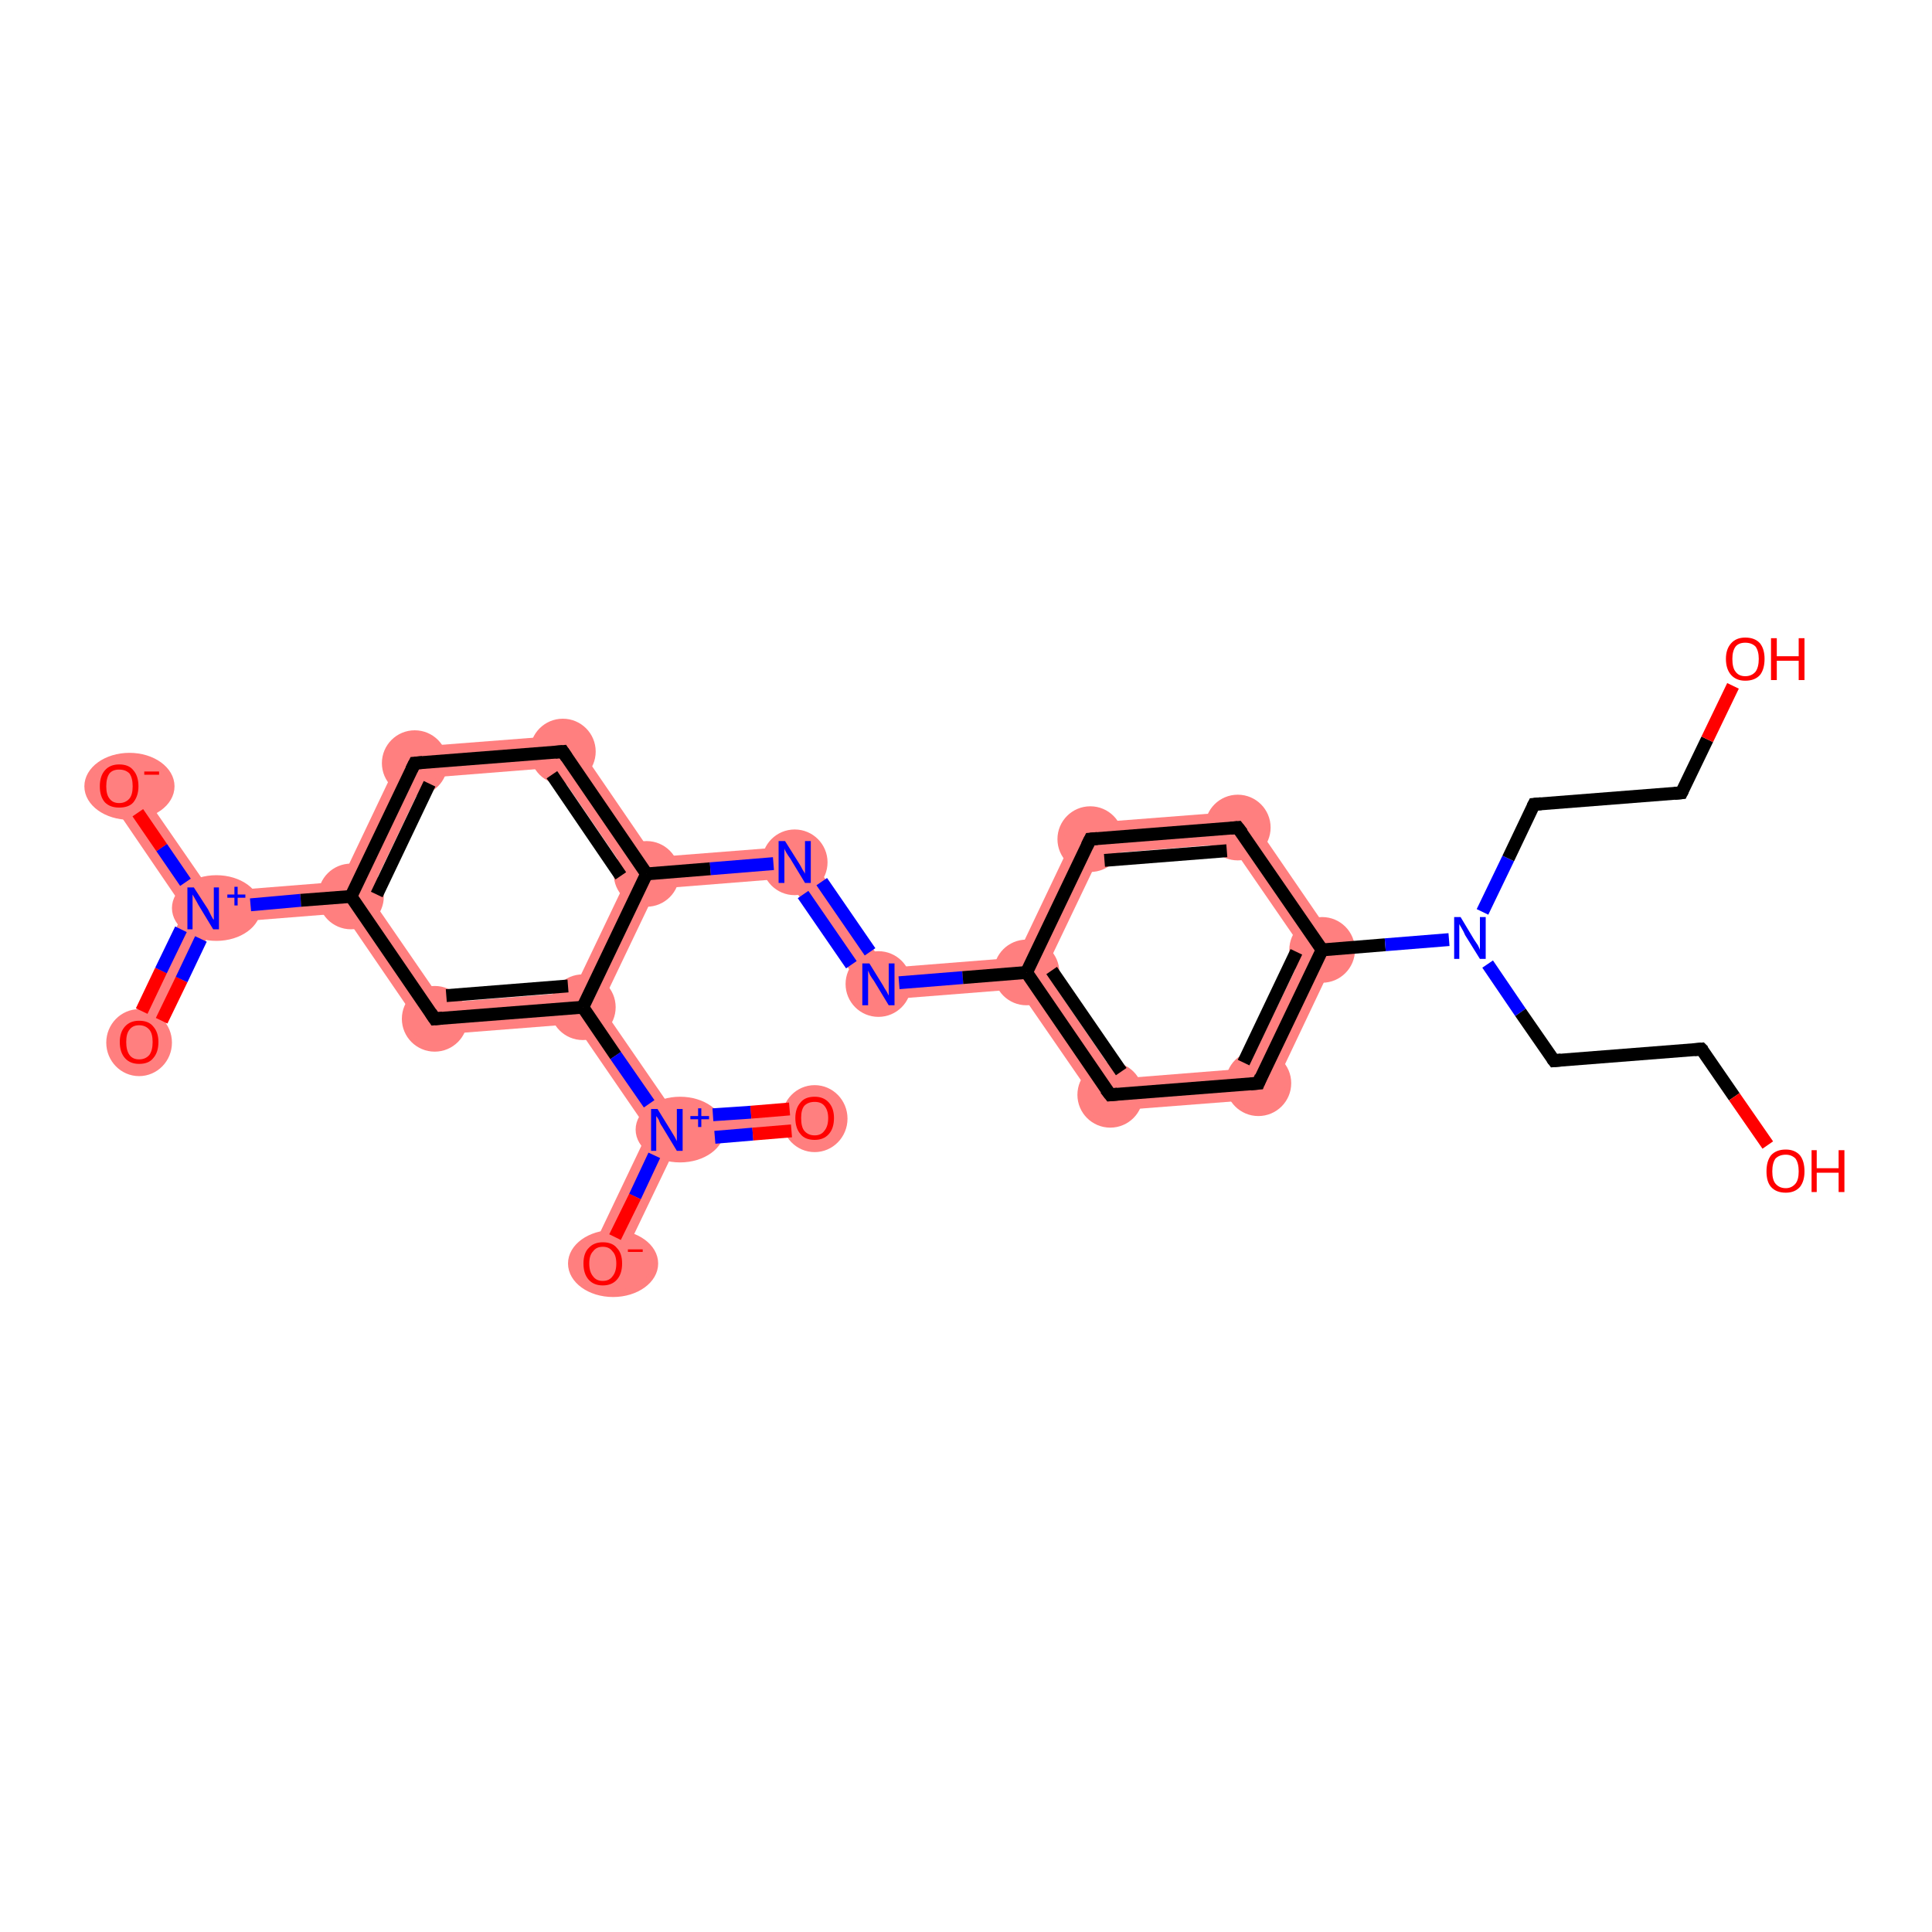 <?xml version='1.0' encoding='iso-8859-1'?>
<svg version='1.1' baseProfile='full'
              xmlns='http://www.w3.org/2000/svg'
                      xmlns:rdkit='http://www.rdkit.org/xml'
                      xmlns:xlink='http://www.w3.org/1999/xlink'
                  xml:space='preserve'
width='300px' height='300px' viewBox='0 0 300 300'>
<!-- END OF HEADER -->
<rect style='opacity:1.0;fill:#FFFFFF;stroke:none' width='300.0' height='300.0' x='0.0' y='0.0'> </rect>
<path class='bond-0 atom-0 atom-1' d='M 31.6,141.0 L 33.2,143.4 L 23.8,162.9 L 19.4,160.7 L 28.7,141.3 Z' style='fill:#FF7F7F;fill-rule:evenodd;fill-opacity:1;stroke:#FF7F7F;stroke-width:0.0px;stroke-linecap:butt;stroke-linejoin:miter;stroke-opacity:1;' />
<path class='bond-1 atom-1 atom-2' d='M 20.5,120.7 L 32.8,138.5 L 31.6,141.0 L 28.7,141.3 L 16.5,123.4 Z' style='fill:#FF7F7F;fill-rule:evenodd;fill-opacity:1;stroke:#FF7F7F;stroke-width:0.0px;stroke-linecap:butt;stroke-linejoin:miter;stroke-opacity:1;' />
<path class='bond-2 atom-1 atom-3' d='M 52.9,136.9 L 54.5,139.2 L 53.3,141.8 L 33.2,143.4 L 31.6,141.0 L 32.8,138.5 Z' style='fill:#FF7F7F;fill-rule:evenodd;fill-opacity:1;stroke:#FF7F7F;stroke-width:0.0px;stroke-linecap:butt;stroke-linejoin:miter;stroke-opacity:1;' />
<path class='bond-3 atom-3 atom-4' d='M 62.8,116.1 L 66.0,120.8 L 57.3,139.0 L 54.5,139.2 L 52.9,136.9 Z' style='fill:#FF7F7F;fill-rule:evenodd;fill-opacity:1;stroke:#FF7F7F;stroke-width:0.0px;stroke-linecap:butt;stroke-linejoin:miter;stroke-opacity:1;' />
<path class='bond-26 atom-3 atom-26' d='M 57.3,139.0 L 68.8,155.7 L 66.3,160.8 L 53.3,141.8 L 54.5,139.2 Z' style='fill:#FF7F7F;fill-rule:evenodd;fill-opacity:1;stroke:#FF7F7F;stroke-width:0.0px;stroke-linecap:butt;stroke-linejoin:miter;stroke-opacity:1;' />
<path class='bond-4 atom-4 atom-5' d='M 88.6,114.1 L 86.2,119.2 L 66.0,120.8 L 62.8,116.1 Z' style='fill:#FF7F7F;fill-rule:evenodd;fill-opacity:1;stroke:#FF7F7F;stroke-width:0.0px;stroke-linecap:butt;stroke-linejoin:miter;stroke-opacity:1;' />
<path class='bond-5 atom-5 atom-6' d='M 88.6,114.1 L 101.6,133.1 L 100.4,135.7 L 97.6,135.9 L 86.2,119.2 Z' style='fill:#FF7F7F;fill-rule:evenodd;fill-opacity:1;stroke:#FF7F7F;stroke-width:0.0px;stroke-linecap:butt;stroke-linejoin:miter;stroke-opacity:1;' />
<path class='bond-6 atom-6 atom-7' d='M 124.6,131.3 L 122.2,136.4 L 102.0,138.0 L 100.4,135.7 L 101.6,133.1 Z' style='fill:#FF7F7F;fill-rule:evenodd;fill-opacity:1;stroke:#FF7F7F;stroke-width:0.0px;stroke-linecap:butt;stroke-linejoin:miter;stroke-opacity:1;' />
<path class='bond-21 atom-6 atom-22' d='M 100.4,135.7 L 102.0,138.0 L 93.3,156.2 L 90.5,156.4 L 88.9,154.1 L 97.6,135.9 Z' style='fill:#FF7F7F;fill-rule:evenodd;fill-opacity:1;stroke:#FF7F7F;stroke-width:0.0px;stroke-linecap:butt;stroke-linejoin:miter;stroke-opacity:1;' />
<path class='bond-7 atom-7 atom-8' d='M 124.6,131.3 L 137.6,150.3 L 135.2,155.4 L 122.2,136.4 Z' style='fill:#FF7F7F;fill-rule:evenodd;fill-opacity:1;stroke:#FF7F7F;stroke-width:0.0px;stroke-linecap:butt;stroke-linejoin:miter;stroke-opacity:1;' />
<path class='bond-8 atom-8 atom-9' d='M 157.8,148.7 L 159.4,151.0 L 158.1,153.6 L 135.2,155.4 L 137.6,150.3 Z' style='fill:#FF7F7F;fill-rule:evenodd;fill-opacity:1;stroke:#FF7F7F;stroke-width:0.0px;stroke-linecap:butt;stroke-linejoin:miter;stroke-opacity:1;' />
<path class='bond-9 atom-9 atom-10' d='M 162.2,150.8 L 173.6,167.5 L 171.2,172.6 L 158.1,153.6 L 159.4,151.0 Z' style='fill:#FF7F7F;fill-rule:evenodd;fill-opacity:1;stroke:#FF7F7F;stroke-width:0.0px;stroke-linecap:butt;stroke-linejoin:miter;stroke-opacity:1;' />
<path class='bond-27 atom-9 atom-21' d='M 167.7,127.9 L 170.9,132.6 L 162.2,150.8 L 159.4,151.0 L 157.8,148.7 Z' style='fill:#FF7F7F;fill-rule:evenodd;fill-opacity:1;stroke:#FF7F7F;stroke-width:0.0px;stroke-linecap:butt;stroke-linejoin:miter;stroke-opacity:1;' />
<path class='bond-10 atom-10 atom-11' d='M 193.7,165.9 L 197.0,170.6 L 171.2,172.6 L 173.6,167.5 Z' style='fill:#FF7F7F;fill-rule:evenodd;fill-opacity:1;stroke:#FF7F7F;stroke-width:0.0px;stroke-linecap:butt;stroke-linejoin:miter;stroke-opacity:1;' />
<path class='bond-11 atom-11 atom-12' d='M 208.1,147.2 L 197.0,170.6 L 193.7,165.9 L 202.5,147.7 Z' style='fill:#FF7F7F;fill-rule:evenodd;fill-opacity:1;stroke:#FF7F7F;stroke-width:0.0px;stroke-linecap:butt;stroke-linejoin:miter;stroke-opacity:1;' />
<path class='bond-19 atom-12 atom-20' d='M 193.5,125.9 L 208.1,147.2 L 202.5,147.7 L 191.0,131.0 Z' style='fill:#FF7F7F;fill-rule:evenodd;fill-opacity:1;stroke:#FF7F7F;stroke-width:0.0px;stroke-linecap:butt;stroke-linejoin:miter;stroke-opacity:1;' />
<path class='bond-20 atom-20 atom-21' d='M 193.5,125.9 L 191.0,131.0 L 170.9,132.6 L 167.7,127.9 Z' style='fill:#FF7F7F;fill-rule:evenodd;fill-opacity:1;stroke:#FF7F7F;stroke-width:0.0px;stroke-linecap:butt;stroke-linejoin:miter;stroke-opacity:1;' />
<path class='bond-22 atom-22 atom-23' d='M 93.3,156.2 L 104.8,172.9 L 103.5,175.4 L 100.7,175.6 L 89.3,159.0 L 90.5,156.4 Z' style='fill:#FF7F7F;fill-rule:evenodd;fill-opacity:1;stroke:#FF7F7F;stroke-width:0.0px;stroke-linecap:butt;stroke-linejoin:miter;stroke-opacity:1;' />
<path class='bond-25 atom-22 atom-26' d='M 88.9,154.1 L 90.5,156.4 L 89.3,159.0 L 66.3,160.8 L 68.8,155.7 Z' style='fill:#FF7F7F;fill-rule:evenodd;fill-opacity:1;stroke:#FF7F7F;stroke-width:0.0px;stroke-linecap:butt;stroke-linejoin:miter;stroke-opacity:1;' />
<path class='bond-23 atom-23 atom-24' d='M 126.3,171.2 L 126.7,176.1 L 105.1,177.8 L 103.5,175.4 L 104.8,172.9 Z' style='fill:#FF7F7F;fill-rule:evenodd;fill-opacity:1;stroke:#FF7F7F;stroke-width:0.0px;stroke-linecap:butt;stroke-linejoin:miter;stroke-opacity:1;' />
<path class='bond-24 atom-23 atom-25' d='M 103.5,175.4 L 105.1,177.8 L 95.8,197.2 L 91.4,195.1 L 100.7,175.6 Z' style='fill:#FF7F7F;fill-rule:evenodd;fill-opacity:1;stroke:#FF7F7F;stroke-width:0.0px;stroke-linecap:butt;stroke-linejoin:miter;stroke-opacity:1;' />
<ellipse cx='21.6' cy='161.9' rx='4.6' ry='4.7' class='atom-0'  style='fill:#FF7F7F;fill-rule:evenodd;stroke:#FF7F7F;stroke-width:1.0px;stroke-linecap:butt;stroke-linejoin:miter;stroke-opacity:1' />
<ellipse cx='33.6' cy='141.0' rx='6.4' ry='4.6' class='atom-1'  style='fill:#FF7F7F;fill-rule:evenodd;stroke:#FF7F7F;stroke-width:1.0px;stroke-linecap:butt;stroke-linejoin:miter;stroke-opacity:1' />
<ellipse cx='20.1' cy='122.1' rx='6.5' ry='4.7' class='atom-2'  style='fill:#FF7F7F;fill-rule:evenodd;stroke:#FF7F7F;stroke-width:1.0px;stroke-linecap:butt;stroke-linejoin:miter;stroke-opacity:1' />
<ellipse cx='54.5' cy='139.2' rx='4.6' ry='4.6' class='atom-3'  style='fill:#FF7F7F;fill-rule:evenodd;stroke:#FF7F7F;stroke-width:1.0px;stroke-linecap:butt;stroke-linejoin:miter;stroke-opacity:1' />
<ellipse cx='64.4' cy='118.5' rx='4.6' ry='4.6' class='atom-4'  style='fill:#FF7F7F;fill-rule:evenodd;stroke:#FF7F7F;stroke-width:1.0px;stroke-linecap:butt;stroke-linejoin:miter;stroke-opacity:1' />
<ellipse cx='87.4' cy='116.7' rx='4.6' ry='4.6' class='atom-5'  style='fill:#FF7F7F;fill-rule:evenodd;stroke:#FF7F7F;stroke-width:1.0px;stroke-linecap:butt;stroke-linejoin:miter;stroke-opacity:1' />
<ellipse cx='100.4' cy='135.7' rx='4.6' ry='4.6' class='atom-6'  style='fill:#FF7F7F;fill-rule:evenodd;stroke:#FF7F7F;stroke-width:1.0px;stroke-linecap:butt;stroke-linejoin:miter;stroke-opacity:1' />
<ellipse cx='123.4' cy='133.9' rx='4.6' ry='4.6' class='atom-7'  style='fill:#FF7F7F;fill-rule:evenodd;stroke:#FF7F7F;stroke-width:1.0px;stroke-linecap:butt;stroke-linejoin:miter;stroke-opacity:1' />
<ellipse cx='136.4' cy='152.8' rx='4.6' ry='4.6' class='atom-8'  style='fill:#FF7F7F;fill-rule:evenodd;stroke:#FF7F7F;stroke-width:1.0px;stroke-linecap:butt;stroke-linejoin:miter;stroke-opacity:1' />
<ellipse cx='159.4' cy='151.0' rx='4.6' ry='4.6' class='atom-9'  style='fill:#FF7F7F;fill-rule:evenodd;stroke:#FF7F7F;stroke-width:1.0px;stroke-linecap:butt;stroke-linejoin:miter;stroke-opacity:1' />
<ellipse cx='172.4' cy='170.0' rx='4.6' ry='4.6' class='atom-10'  style='fill:#FF7F7F;fill-rule:evenodd;stroke:#FF7F7F;stroke-width:1.0px;stroke-linecap:butt;stroke-linejoin:miter;stroke-opacity:1' />
<ellipse cx='195.4' cy='168.2' rx='4.6' ry='4.6' class='atom-11'  style='fill:#FF7F7F;fill-rule:evenodd;stroke:#FF7F7F;stroke-width:1.0px;stroke-linecap:butt;stroke-linejoin:miter;stroke-opacity:1' />
<ellipse cx='205.3' cy='147.5' rx='4.6' ry='4.6' class='atom-12'  style='fill:#FF7F7F;fill-rule:evenodd;stroke:#FF7F7F;stroke-width:1.0px;stroke-linecap:butt;stroke-linejoin:miter;stroke-opacity:1' />
<ellipse cx='192.2' cy='128.5' rx='4.6' ry='4.6' class='atom-20'  style='fill:#FF7F7F;fill-rule:evenodd;stroke:#FF7F7F;stroke-width:1.0px;stroke-linecap:butt;stroke-linejoin:miter;stroke-opacity:1' />
<ellipse cx='169.3' cy='130.3' rx='4.6' ry='4.6' class='atom-21'  style='fill:#FF7F7F;fill-rule:evenodd;stroke:#FF7F7F;stroke-width:1.0px;stroke-linecap:butt;stroke-linejoin:miter;stroke-opacity:1' />
<ellipse cx='90.5' cy='156.4' rx='4.6' ry='4.6' class='atom-22'  style='fill:#FF7F7F;fill-rule:evenodd;stroke:#FF7F7F;stroke-width:1.0px;stroke-linecap:butt;stroke-linejoin:miter;stroke-opacity:1' />
<ellipse cx='105.6' cy='175.4' rx='6.4' ry='4.6' class='atom-23'  style='fill:#FF7F7F;fill-rule:evenodd;stroke:#FF7F7F;stroke-width:1.0px;stroke-linecap:butt;stroke-linejoin:miter;stroke-opacity:1' />
<ellipse cx='126.5' cy='173.7' rx='4.6' ry='4.7' class='atom-24'  style='fill:#FF7F7F;fill-rule:evenodd;stroke:#FF7F7F;stroke-width:1.0px;stroke-linecap:butt;stroke-linejoin:miter;stroke-opacity:1' />
<ellipse cx='95.2' cy='196.2' rx='6.5' ry='4.7' class='atom-25'  style='fill:#FF7F7F;fill-rule:evenodd;stroke:#FF7F7F;stroke-width:1.0px;stroke-linecap:butt;stroke-linejoin:miter;stroke-opacity:1' />
<ellipse cx='67.5' cy='158.2' rx='4.6' ry='4.6' class='atom-26'  style='fill:#FF7F7F;fill-rule:evenodd;stroke:#FF7F7F;stroke-width:1.0px;stroke-linecap:butt;stroke-linejoin:miter;stroke-opacity:1' />
<path class='bond-0 atom-0 atom-1' d='M 22.0,157.0 L 25.0,150.7' style='fill:none;fill-rule:evenodd;stroke:#FF0000;stroke-width:2.0px;stroke-linecap:butt;stroke-linejoin:miter;stroke-opacity:1' />
<path class='bond-0 atom-0 atom-1' d='M 25.0,150.7 L 28.1,144.3' style='fill:none;fill-rule:evenodd;stroke:#0000FF;stroke-width:2.0px;stroke-linecap:butt;stroke-linejoin:miter;stroke-opacity:1' />
<path class='bond-0 atom-0 atom-1' d='M 25.1,158.5 L 28.2,152.1' style='fill:none;fill-rule:evenodd;stroke:#FF0000;stroke-width:2.0px;stroke-linecap:butt;stroke-linejoin:miter;stroke-opacity:1' />
<path class='bond-0 atom-0 atom-1' d='M 28.2,152.1 L 31.2,145.8' style='fill:none;fill-rule:evenodd;stroke:#0000FF;stroke-width:2.0px;stroke-linecap:butt;stroke-linejoin:miter;stroke-opacity:1' />
<path class='bond-1 atom-1 atom-2' d='M 28.8,137.0 L 25.1,131.6' style='fill:none;fill-rule:evenodd;stroke:#0000FF;stroke-width:2.0px;stroke-linecap:butt;stroke-linejoin:miter;stroke-opacity:1' />
<path class='bond-1 atom-1 atom-2' d='M 25.1,131.6 L 21.4,126.2' style='fill:none;fill-rule:evenodd;stroke:#FF0000;stroke-width:2.0px;stroke-linecap:butt;stroke-linejoin:miter;stroke-opacity:1' />
<path class='bond-2 atom-1 atom-3' d='M 38.9,140.5 L 46.7,139.8' style='fill:none;fill-rule:evenodd;stroke:#0000FF;stroke-width:2.0px;stroke-linecap:butt;stroke-linejoin:miter;stroke-opacity:1' />
<path class='bond-2 atom-1 atom-3' d='M 46.7,139.8 L 54.5,139.2' style='fill:none;fill-rule:evenodd;stroke:#000000;stroke-width:2.0px;stroke-linecap:butt;stroke-linejoin:miter;stroke-opacity:1' />
<path class='bond-3 atom-3 atom-4' d='M 54.5,139.2 L 64.4,118.5' style='fill:none;fill-rule:evenodd;stroke:#000000;stroke-width:2.0px;stroke-linecap:butt;stroke-linejoin:miter;stroke-opacity:1' />
<path class='bond-3 atom-3 atom-4' d='M 58.5,138.9 L 66.7,121.7' style='fill:none;fill-rule:evenodd;stroke:#000000;stroke-width:2.0px;stroke-linecap:butt;stroke-linejoin:miter;stroke-opacity:1' />
<path class='bond-4 atom-4 atom-5' d='M 64.4,118.5 L 87.4,116.7' style='fill:none;fill-rule:evenodd;stroke:#000000;stroke-width:2.0px;stroke-linecap:butt;stroke-linejoin:miter;stroke-opacity:1' />
<path class='bond-5 atom-5 atom-6' d='M 87.4,116.7 L 100.4,135.7' style='fill:none;fill-rule:evenodd;stroke:#000000;stroke-width:2.0px;stroke-linecap:butt;stroke-linejoin:miter;stroke-opacity:1' />
<path class='bond-5 atom-5 atom-6' d='M 85.7,120.3 L 96.4,136.0' style='fill:none;fill-rule:evenodd;stroke:#000000;stroke-width:2.0px;stroke-linecap:butt;stroke-linejoin:miter;stroke-opacity:1' />
<path class='bond-6 atom-6 atom-7' d='M 100.4,135.7 L 110.3,134.9' style='fill:none;fill-rule:evenodd;stroke:#000000;stroke-width:2.0px;stroke-linecap:butt;stroke-linejoin:miter;stroke-opacity:1' />
<path class='bond-6 atom-6 atom-7' d='M 110.3,134.9 L 120.1,134.1' style='fill:none;fill-rule:evenodd;stroke:#0000FF;stroke-width:2.0px;stroke-linecap:butt;stroke-linejoin:miter;stroke-opacity:1' />
<path class='bond-7 atom-7 atom-8' d='M 127.6,136.9 L 135.1,147.8' style='fill:none;fill-rule:evenodd;stroke:#0000FF;stroke-width:2.0px;stroke-linecap:butt;stroke-linejoin:miter;stroke-opacity:1' />
<path class='bond-7 atom-7 atom-8' d='M 124.7,138.9 L 132.2,149.8' style='fill:none;fill-rule:evenodd;stroke:#0000FF;stroke-width:2.0px;stroke-linecap:butt;stroke-linejoin:miter;stroke-opacity:1' />
<path class='bond-8 atom-8 atom-9' d='M 139.6,152.6 L 149.5,151.8' style='fill:none;fill-rule:evenodd;stroke:#0000FF;stroke-width:2.0px;stroke-linecap:butt;stroke-linejoin:miter;stroke-opacity:1' />
<path class='bond-8 atom-8 atom-9' d='M 149.5,151.8 L 159.4,151.0' style='fill:none;fill-rule:evenodd;stroke:#000000;stroke-width:2.0px;stroke-linecap:butt;stroke-linejoin:miter;stroke-opacity:1' />
<path class='bond-9 atom-9 atom-10' d='M 159.4,151.0 L 172.4,170.0' style='fill:none;fill-rule:evenodd;stroke:#000000;stroke-width:2.0px;stroke-linecap:butt;stroke-linejoin:miter;stroke-opacity:1' />
<path class='bond-9 atom-9 atom-10' d='M 163.3,150.7 L 174.1,166.4' style='fill:none;fill-rule:evenodd;stroke:#000000;stroke-width:2.0px;stroke-linecap:butt;stroke-linejoin:miter;stroke-opacity:1' />
<path class='bond-10 atom-10 atom-11' d='M 172.4,170.0 L 195.4,168.2' style='fill:none;fill-rule:evenodd;stroke:#000000;stroke-width:2.0px;stroke-linecap:butt;stroke-linejoin:miter;stroke-opacity:1' />
<path class='bond-11 atom-11 atom-12' d='M 195.4,168.2 L 205.3,147.5' style='fill:none;fill-rule:evenodd;stroke:#000000;stroke-width:2.0px;stroke-linecap:butt;stroke-linejoin:miter;stroke-opacity:1' />
<path class='bond-11 atom-11 atom-12' d='M 193.1,165.0 L 201.3,147.8' style='fill:none;fill-rule:evenodd;stroke:#000000;stroke-width:2.0px;stroke-linecap:butt;stroke-linejoin:miter;stroke-opacity:1' />
<path class='bond-12 atom-12 atom-13' d='M 205.3,147.5 L 215.1,146.7' style='fill:none;fill-rule:evenodd;stroke:#000000;stroke-width:2.0px;stroke-linecap:butt;stroke-linejoin:miter;stroke-opacity:1' />
<path class='bond-12 atom-12 atom-13' d='M 215.1,146.7 L 225.0,145.9' style='fill:none;fill-rule:evenodd;stroke:#0000FF;stroke-width:2.0px;stroke-linecap:butt;stroke-linejoin:miter;stroke-opacity:1' />
<path class='bond-13 atom-13 atom-14' d='M 231.0,149.7 L 236.1,157.2' style='fill:none;fill-rule:evenodd;stroke:#0000FF;stroke-width:2.0px;stroke-linecap:butt;stroke-linejoin:miter;stroke-opacity:1' />
<path class='bond-13 atom-13 atom-14' d='M 236.1,157.2 L 241.3,164.7' style='fill:none;fill-rule:evenodd;stroke:#000000;stroke-width:2.0px;stroke-linecap:butt;stroke-linejoin:miter;stroke-opacity:1' />
<path class='bond-14 atom-14 atom-15' d='M 241.3,164.7 L 264.2,162.9' style='fill:none;fill-rule:evenodd;stroke:#000000;stroke-width:2.0px;stroke-linecap:butt;stroke-linejoin:miter;stroke-opacity:1' />
<path class='bond-15 atom-15 atom-16' d='M 264.2,162.9 L 269.3,170.3' style='fill:none;fill-rule:evenodd;stroke:#000000;stroke-width:2.0px;stroke-linecap:butt;stroke-linejoin:miter;stroke-opacity:1' />
<path class='bond-15 atom-15 atom-16' d='M 269.3,170.3 L 274.5,177.8' style='fill:none;fill-rule:evenodd;stroke:#FF0000;stroke-width:2.0px;stroke-linecap:butt;stroke-linejoin:miter;stroke-opacity:1' />
<path class='bond-16 atom-13 atom-17' d='M 230.2,141.6 L 234.2,133.3' style='fill:none;fill-rule:evenodd;stroke:#0000FF;stroke-width:2.0px;stroke-linecap:butt;stroke-linejoin:miter;stroke-opacity:1' />
<path class='bond-16 atom-13 atom-17' d='M 234.2,133.3 L 238.2,124.9' style='fill:none;fill-rule:evenodd;stroke:#000000;stroke-width:2.0px;stroke-linecap:butt;stroke-linejoin:miter;stroke-opacity:1' />
<path class='bond-17 atom-17 atom-18' d='M 238.2,124.9 L 261.1,123.1' style='fill:none;fill-rule:evenodd;stroke:#000000;stroke-width:2.0px;stroke-linecap:butt;stroke-linejoin:miter;stroke-opacity:1' />
<path class='bond-18 atom-18 atom-19' d='M 261.1,123.1 L 265.1,114.8' style='fill:none;fill-rule:evenodd;stroke:#000000;stroke-width:2.0px;stroke-linecap:butt;stroke-linejoin:miter;stroke-opacity:1' />
<path class='bond-18 atom-18 atom-19' d='M 265.1,114.8 L 269.1,106.5' style='fill:none;fill-rule:evenodd;stroke:#FF0000;stroke-width:2.0px;stroke-linecap:butt;stroke-linejoin:miter;stroke-opacity:1' />
<path class='bond-19 atom-12 atom-20' d='M 205.3,147.5 L 192.2,128.5' style='fill:none;fill-rule:evenodd;stroke:#000000;stroke-width:2.0px;stroke-linecap:butt;stroke-linejoin:miter;stroke-opacity:1' />
<path class='bond-20 atom-20 atom-21' d='M 192.2,128.5 L 169.3,130.3' style='fill:none;fill-rule:evenodd;stroke:#000000;stroke-width:2.0px;stroke-linecap:butt;stroke-linejoin:miter;stroke-opacity:1' />
<path class='bond-20 atom-20 atom-21' d='M 190.5,132.1 L 171.5,133.6' style='fill:none;fill-rule:evenodd;stroke:#000000;stroke-width:2.0px;stroke-linecap:butt;stroke-linejoin:miter;stroke-opacity:1' />
<path class='bond-21 atom-6 atom-22' d='M 100.4,135.7 L 90.5,156.4' style='fill:none;fill-rule:evenodd;stroke:#000000;stroke-width:2.0px;stroke-linecap:butt;stroke-linejoin:miter;stroke-opacity:1' />
<path class='bond-22 atom-22 atom-23' d='M 90.5,156.4 L 95.6,163.9' style='fill:none;fill-rule:evenodd;stroke:#000000;stroke-width:2.0px;stroke-linecap:butt;stroke-linejoin:miter;stroke-opacity:1' />
<path class='bond-22 atom-22 atom-23' d='M 95.6,163.9 L 100.8,171.4' style='fill:none;fill-rule:evenodd;stroke:#0000FF;stroke-width:2.0px;stroke-linecap:butt;stroke-linejoin:miter;stroke-opacity:1' />
<path class='bond-23 atom-23 atom-24' d='M 111.0,176.6 L 116.9,176.1' style='fill:none;fill-rule:evenodd;stroke:#0000FF;stroke-width:2.0px;stroke-linecap:butt;stroke-linejoin:miter;stroke-opacity:1' />
<path class='bond-23 atom-23 atom-24' d='M 116.9,176.1 L 122.9,175.6' style='fill:none;fill-rule:evenodd;stroke:#FF0000;stroke-width:2.0px;stroke-linecap:butt;stroke-linejoin:miter;stroke-opacity:1' />
<path class='bond-23 atom-23 atom-24' d='M 110.7,173.1 L 116.6,172.7' style='fill:none;fill-rule:evenodd;stroke:#0000FF;stroke-width:2.0px;stroke-linecap:butt;stroke-linejoin:miter;stroke-opacity:1' />
<path class='bond-23 atom-23 atom-24' d='M 116.6,172.7 L 122.6,172.2' style='fill:none;fill-rule:evenodd;stroke:#FF0000;stroke-width:2.0px;stroke-linecap:butt;stroke-linejoin:miter;stroke-opacity:1' />
<path class='bond-24 atom-23 atom-25' d='M 101.6,179.4 L 98.6,185.8' style='fill:none;fill-rule:evenodd;stroke:#0000FF;stroke-width:2.0px;stroke-linecap:butt;stroke-linejoin:miter;stroke-opacity:1' />
<path class='bond-24 atom-23 atom-25' d='M 98.6,185.8 L 95.5,192.1' style='fill:none;fill-rule:evenodd;stroke:#FF0000;stroke-width:2.0px;stroke-linecap:butt;stroke-linejoin:miter;stroke-opacity:1' />
<path class='bond-25 atom-22 atom-26' d='M 90.5,156.4 L 67.5,158.2' style='fill:none;fill-rule:evenodd;stroke:#000000;stroke-width:2.0px;stroke-linecap:butt;stroke-linejoin:miter;stroke-opacity:1' />
<path class='bond-25 atom-22 atom-26' d='M 88.2,153.1 L 69.3,154.6' style='fill:none;fill-rule:evenodd;stroke:#000000;stroke-width:2.0px;stroke-linecap:butt;stroke-linejoin:miter;stroke-opacity:1' />
<path class='bond-26 atom-26 atom-3' d='M 67.5,158.2 L 54.5,139.2' style='fill:none;fill-rule:evenodd;stroke:#000000;stroke-width:2.0px;stroke-linecap:butt;stroke-linejoin:miter;stroke-opacity:1' />
<path class='bond-27 atom-21 atom-9' d='M 169.3,130.3 L 159.4,151.0' style='fill:none;fill-rule:evenodd;stroke:#000000;stroke-width:2.0px;stroke-linecap:butt;stroke-linejoin:miter;stroke-opacity:1' />
<path d='M 63.9,119.5 L 64.4,118.5 L 65.6,118.4' style='fill:none;stroke:#000000;stroke-width:2.0px;stroke-linecap:butt;stroke-linejoin:miter;stroke-opacity:1;' />
<path d='M 86.2,116.8 L 87.4,116.7 L 88.0,117.6' style='fill:none;stroke:#000000;stroke-width:2.0px;stroke-linecap:butt;stroke-linejoin:miter;stroke-opacity:1;' />
<path d='M 171.7,169.1 L 172.4,170.0 L 173.5,169.9' style='fill:none;stroke:#000000;stroke-width:2.0px;stroke-linecap:butt;stroke-linejoin:miter;stroke-opacity:1;' />
<path d='M 194.2,168.3 L 195.4,168.2 L 195.8,167.2' style='fill:none;stroke:#000000;stroke-width:2.0px;stroke-linecap:butt;stroke-linejoin:miter;stroke-opacity:1;' />
<path d='M 241.0,164.3 L 241.3,164.7 L 242.4,164.6' style='fill:none;stroke:#000000;stroke-width:2.0px;stroke-linecap:butt;stroke-linejoin:miter;stroke-opacity:1;' />
<path d='M 263.1,163.0 L 264.2,162.9 L 264.5,163.2' style='fill:none;stroke:#000000;stroke-width:2.0px;stroke-linecap:butt;stroke-linejoin:miter;stroke-opacity:1;' />
<path d='M 238.0,125.3 L 238.2,124.9 L 239.3,124.8' style='fill:none;stroke:#000000;stroke-width:2.0px;stroke-linecap:butt;stroke-linejoin:miter;stroke-opacity:1;' />
<path d='M 260.0,123.2 L 261.1,123.1 L 261.3,122.7' style='fill:none;stroke:#000000;stroke-width:2.0px;stroke-linecap:butt;stroke-linejoin:miter;stroke-opacity:1;' />
<path d='M 192.9,129.4 L 192.2,128.5 L 191.1,128.6' style='fill:none;stroke:#000000;stroke-width:2.0px;stroke-linecap:butt;stroke-linejoin:miter;stroke-opacity:1;' />
<path d='M 170.4,130.2 L 169.3,130.3 L 168.8,131.3' style='fill:none;stroke:#000000;stroke-width:2.0px;stroke-linecap:butt;stroke-linejoin:miter;stroke-opacity:1;' />
<path d='M 68.7,158.1 L 67.5,158.2 L 66.9,157.3' style='fill:none;stroke:#000000;stroke-width:2.0px;stroke-linecap:butt;stroke-linejoin:miter;stroke-opacity:1;' />
<path class='atom-0' d='M 18.6 161.8
Q 18.6 160.3, 19.4 159.4
Q 20.2 158.5, 21.6 158.5
Q 23.1 158.5, 23.8 159.4
Q 24.6 160.3, 24.6 161.8
Q 24.6 163.4, 23.8 164.3
Q 23.1 165.2, 21.6 165.2
Q 20.2 165.2, 19.4 164.3
Q 18.6 163.4, 18.6 161.8
M 21.6 164.5
Q 22.6 164.5, 23.2 163.8
Q 23.7 163.1, 23.7 161.8
Q 23.7 160.5, 23.2 159.9
Q 22.6 159.2, 21.6 159.2
Q 20.6 159.2, 20.1 159.9
Q 19.6 160.5, 19.6 161.8
Q 19.6 163.1, 20.1 163.8
Q 20.6 164.5, 21.6 164.5
' fill='#FF0000'/>
<path class='atom-1' d='M 30.1 137.8
L 32.3 141.2
Q 32.5 141.6, 32.8 142.2
Q 33.1 142.8, 33.2 142.8
L 33.2 137.8
L 34.0 137.8
L 34.0 144.3
L 33.1 144.3
L 30.8 140.5
Q 30.6 140.1, 30.3 139.6
Q 30.0 139.1, 29.9 138.9
L 29.9 144.3
L 29.1 144.3
L 29.1 137.8
L 30.1 137.8
' fill='#0000FF'/>
<path class='atom-1' d='M 35.3 138.9
L 36.4 138.9
L 36.4 137.7
L 36.9 137.7
L 36.9 138.9
L 38.1 138.9
L 38.1 139.4
L 36.9 139.4
L 36.9 140.6
L 36.4 140.6
L 36.4 139.4
L 35.3 139.4
L 35.3 138.9
' fill='#0000FF'/>
<path class='atom-2' d='M 15.5 122.1
Q 15.5 120.5, 16.3 119.6
Q 17.1 118.7, 18.5 118.7
Q 20.0 118.7, 20.7 119.6
Q 21.5 120.5, 21.5 122.1
Q 21.5 123.6, 20.7 124.6
Q 20.0 125.4, 18.5 125.4
Q 17.1 125.4, 16.3 124.6
Q 15.5 123.7, 15.5 122.1
M 18.5 124.7
Q 19.5 124.7, 20.1 124.0
Q 20.6 123.4, 20.6 122.1
Q 20.6 120.8, 20.1 120.1
Q 19.5 119.5, 18.5 119.5
Q 17.5 119.5, 17.0 120.1
Q 16.5 120.8, 16.5 122.1
Q 16.5 123.4, 17.0 124.0
Q 17.5 124.7, 18.5 124.7
' fill='#FF0000'/>
<path class='atom-2' d='M 22.4 119.8
L 24.7 119.8
L 24.7 120.3
L 22.4 120.3
L 22.4 119.8
' fill='#FF0000'/>
<path class='atom-7' d='M 121.9 130.6
L 124.1 134.1
Q 124.3 134.4, 124.6 135.0
Q 125.0 135.6, 125.0 135.7
L 125.0 130.6
L 125.9 130.6
L 125.9 137.1
L 125.0 137.1
L 122.7 133.3
Q 122.4 132.9, 122.1 132.4
Q 121.8 131.9, 121.8 131.7
L 121.8 137.1
L 120.9 137.1
L 120.9 130.6
L 121.9 130.6
' fill='#0000FF'/>
<path class='atom-8' d='M 135.0 149.6
L 137.1 153.0
Q 137.3 153.4, 137.7 154.0
Q 138.0 154.6, 138.0 154.6
L 138.0 149.6
L 138.9 149.6
L 138.9 156.1
L 138.0 156.1
L 135.7 152.3
Q 135.4 151.9, 135.1 151.4
Q 134.9 150.9, 134.8 150.7
L 134.8 156.1
L 133.9 156.1
L 133.9 149.6
L 135.0 149.6
' fill='#0000FF'/>
<path class='atom-13' d='M 226.8 142.4
L 228.9 145.9
Q 229.1 146.2, 229.5 146.8
Q 229.8 147.4, 229.8 147.5
L 229.8 142.4
L 230.7 142.4
L 230.7 148.9
L 229.8 148.9
L 227.5 145.2
Q 227.3 144.7, 227.0 144.2
Q 226.7 143.7, 226.6 143.5
L 226.6 148.9
L 225.8 148.9
L 225.8 142.4
L 226.8 142.4
' fill='#0000FF'/>
<path class='atom-16' d='M 274.3 181.9
Q 274.3 180.3, 275.0 179.4
Q 275.8 178.5, 277.3 178.5
Q 278.7 178.5, 279.5 179.4
Q 280.2 180.3, 280.2 181.9
Q 280.2 183.4, 279.5 184.3
Q 278.7 185.2, 277.3 185.2
Q 275.8 185.2, 275.0 184.3
Q 274.3 183.5, 274.3 181.9
M 277.3 184.5
Q 278.2 184.5, 278.8 183.8
Q 279.3 183.2, 279.3 181.9
Q 279.3 180.6, 278.8 179.9
Q 278.2 179.3, 277.3 179.3
Q 276.3 179.3, 275.7 179.9
Q 275.2 180.6, 275.2 181.9
Q 275.2 183.2, 275.7 183.8
Q 276.3 184.5, 277.3 184.5
' fill='#FF0000'/>
<path class='atom-16' d='M 281.3 178.6
L 282.1 178.6
L 282.1 181.4
L 285.5 181.4
L 285.5 178.6
L 286.4 178.6
L 286.4 185.1
L 285.5 185.1
L 285.5 182.1
L 282.1 182.1
L 282.1 185.1
L 281.3 185.1
L 281.3 178.6
' fill='#FF0000'/>
<path class='atom-19' d='M 268.0 102.3
Q 268.0 100.8, 268.8 99.9
Q 269.6 99.0, 271.0 99.0
Q 272.5 99.0, 273.3 99.9
Q 274.0 100.8, 274.0 102.3
Q 274.0 103.9, 273.3 104.8
Q 272.5 105.7, 271.0 105.7
Q 269.6 105.7, 268.8 104.8
Q 268.0 103.9, 268.0 102.3
M 271.0 105.0
Q 272.0 105.0, 272.6 104.3
Q 273.1 103.6, 273.1 102.3
Q 273.1 101.1, 272.6 100.4
Q 272.0 99.8, 271.0 99.8
Q 270.0 99.8, 269.5 100.4
Q 269.0 101.1, 269.0 102.3
Q 269.0 103.7, 269.5 104.3
Q 270.0 105.0, 271.0 105.0
' fill='#FF0000'/>
<path class='atom-19' d='M 275.0 99.1
L 275.9 99.1
L 275.9 101.9
L 279.3 101.9
L 279.3 99.1
L 280.2 99.1
L 280.2 105.6
L 279.3 105.6
L 279.3 102.6
L 275.9 102.6
L 275.9 105.6
L 275.0 105.6
L 275.0 99.1
' fill='#FF0000'/>
<path class='atom-23' d='M 102.1 172.2
L 104.2 175.6
Q 104.4 175.9, 104.8 176.6
Q 105.1 177.2, 105.1 177.2
L 105.1 172.2
L 106.0 172.2
L 106.0 178.7
L 105.1 178.7
L 102.8 174.9
Q 102.5 174.5, 102.3 173.9
Q 102.0 173.4, 101.9 173.3
L 101.9 178.7
L 101.1 178.7
L 101.1 172.2
L 102.1 172.2
' fill='#0000FF'/>
<path class='atom-23' d='M 107.2 173.3
L 108.4 173.3
L 108.4 172.1
L 108.9 172.1
L 108.9 173.3
L 110.1 173.3
L 110.1 173.8
L 108.9 173.8
L 108.9 175.0
L 108.4 175.0
L 108.4 173.8
L 107.2 173.8
L 107.2 173.3
' fill='#0000FF'/>
<path class='atom-24' d='M 123.5 173.6
Q 123.5 172.1, 124.3 171.2
Q 125.0 170.3, 126.5 170.3
Q 127.9 170.3, 128.7 171.2
Q 129.5 172.1, 129.5 173.6
Q 129.5 175.2, 128.7 176.1
Q 127.9 177.0, 126.5 177.0
Q 125.0 177.0, 124.3 176.1
Q 123.5 175.2, 123.5 173.6
M 126.5 176.3
Q 127.5 176.3, 128.0 175.6
Q 128.6 174.9, 128.6 173.6
Q 128.6 172.4, 128.0 171.7
Q 127.5 171.1, 126.5 171.1
Q 125.5 171.1, 124.9 171.7
Q 124.4 172.3, 124.4 173.6
Q 124.4 175.0, 124.9 175.6
Q 125.5 176.3, 126.5 176.3
' fill='#FF0000'/>
<path class='atom-25' d='M 90.6 196.2
Q 90.6 194.6, 91.4 193.8
Q 92.2 192.9, 93.6 192.9
Q 95.1 192.9, 95.8 193.8
Q 96.6 194.6, 96.6 196.2
Q 96.6 197.8, 95.8 198.7
Q 95.0 199.6, 93.6 199.6
Q 92.2 199.6, 91.4 198.7
Q 90.6 197.8, 90.6 196.2
M 93.6 198.9
Q 94.6 198.9, 95.1 198.2
Q 95.7 197.5, 95.7 196.2
Q 95.7 194.9, 95.1 194.3
Q 94.6 193.6, 93.6 193.6
Q 92.6 193.6, 92.1 194.3
Q 91.5 194.9, 91.5 196.2
Q 91.5 197.5, 92.1 198.2
Q 92.6 198.9, 93.6 198.9
' fill='#FF0000'/>
<path class='atom-25' d='M 97.5 194.0
L 99.8 194.0
L 99.8 194.4
L 97.5 194.4
L 97.5 194.0
' fill='#FF0000'/>
</svg>
